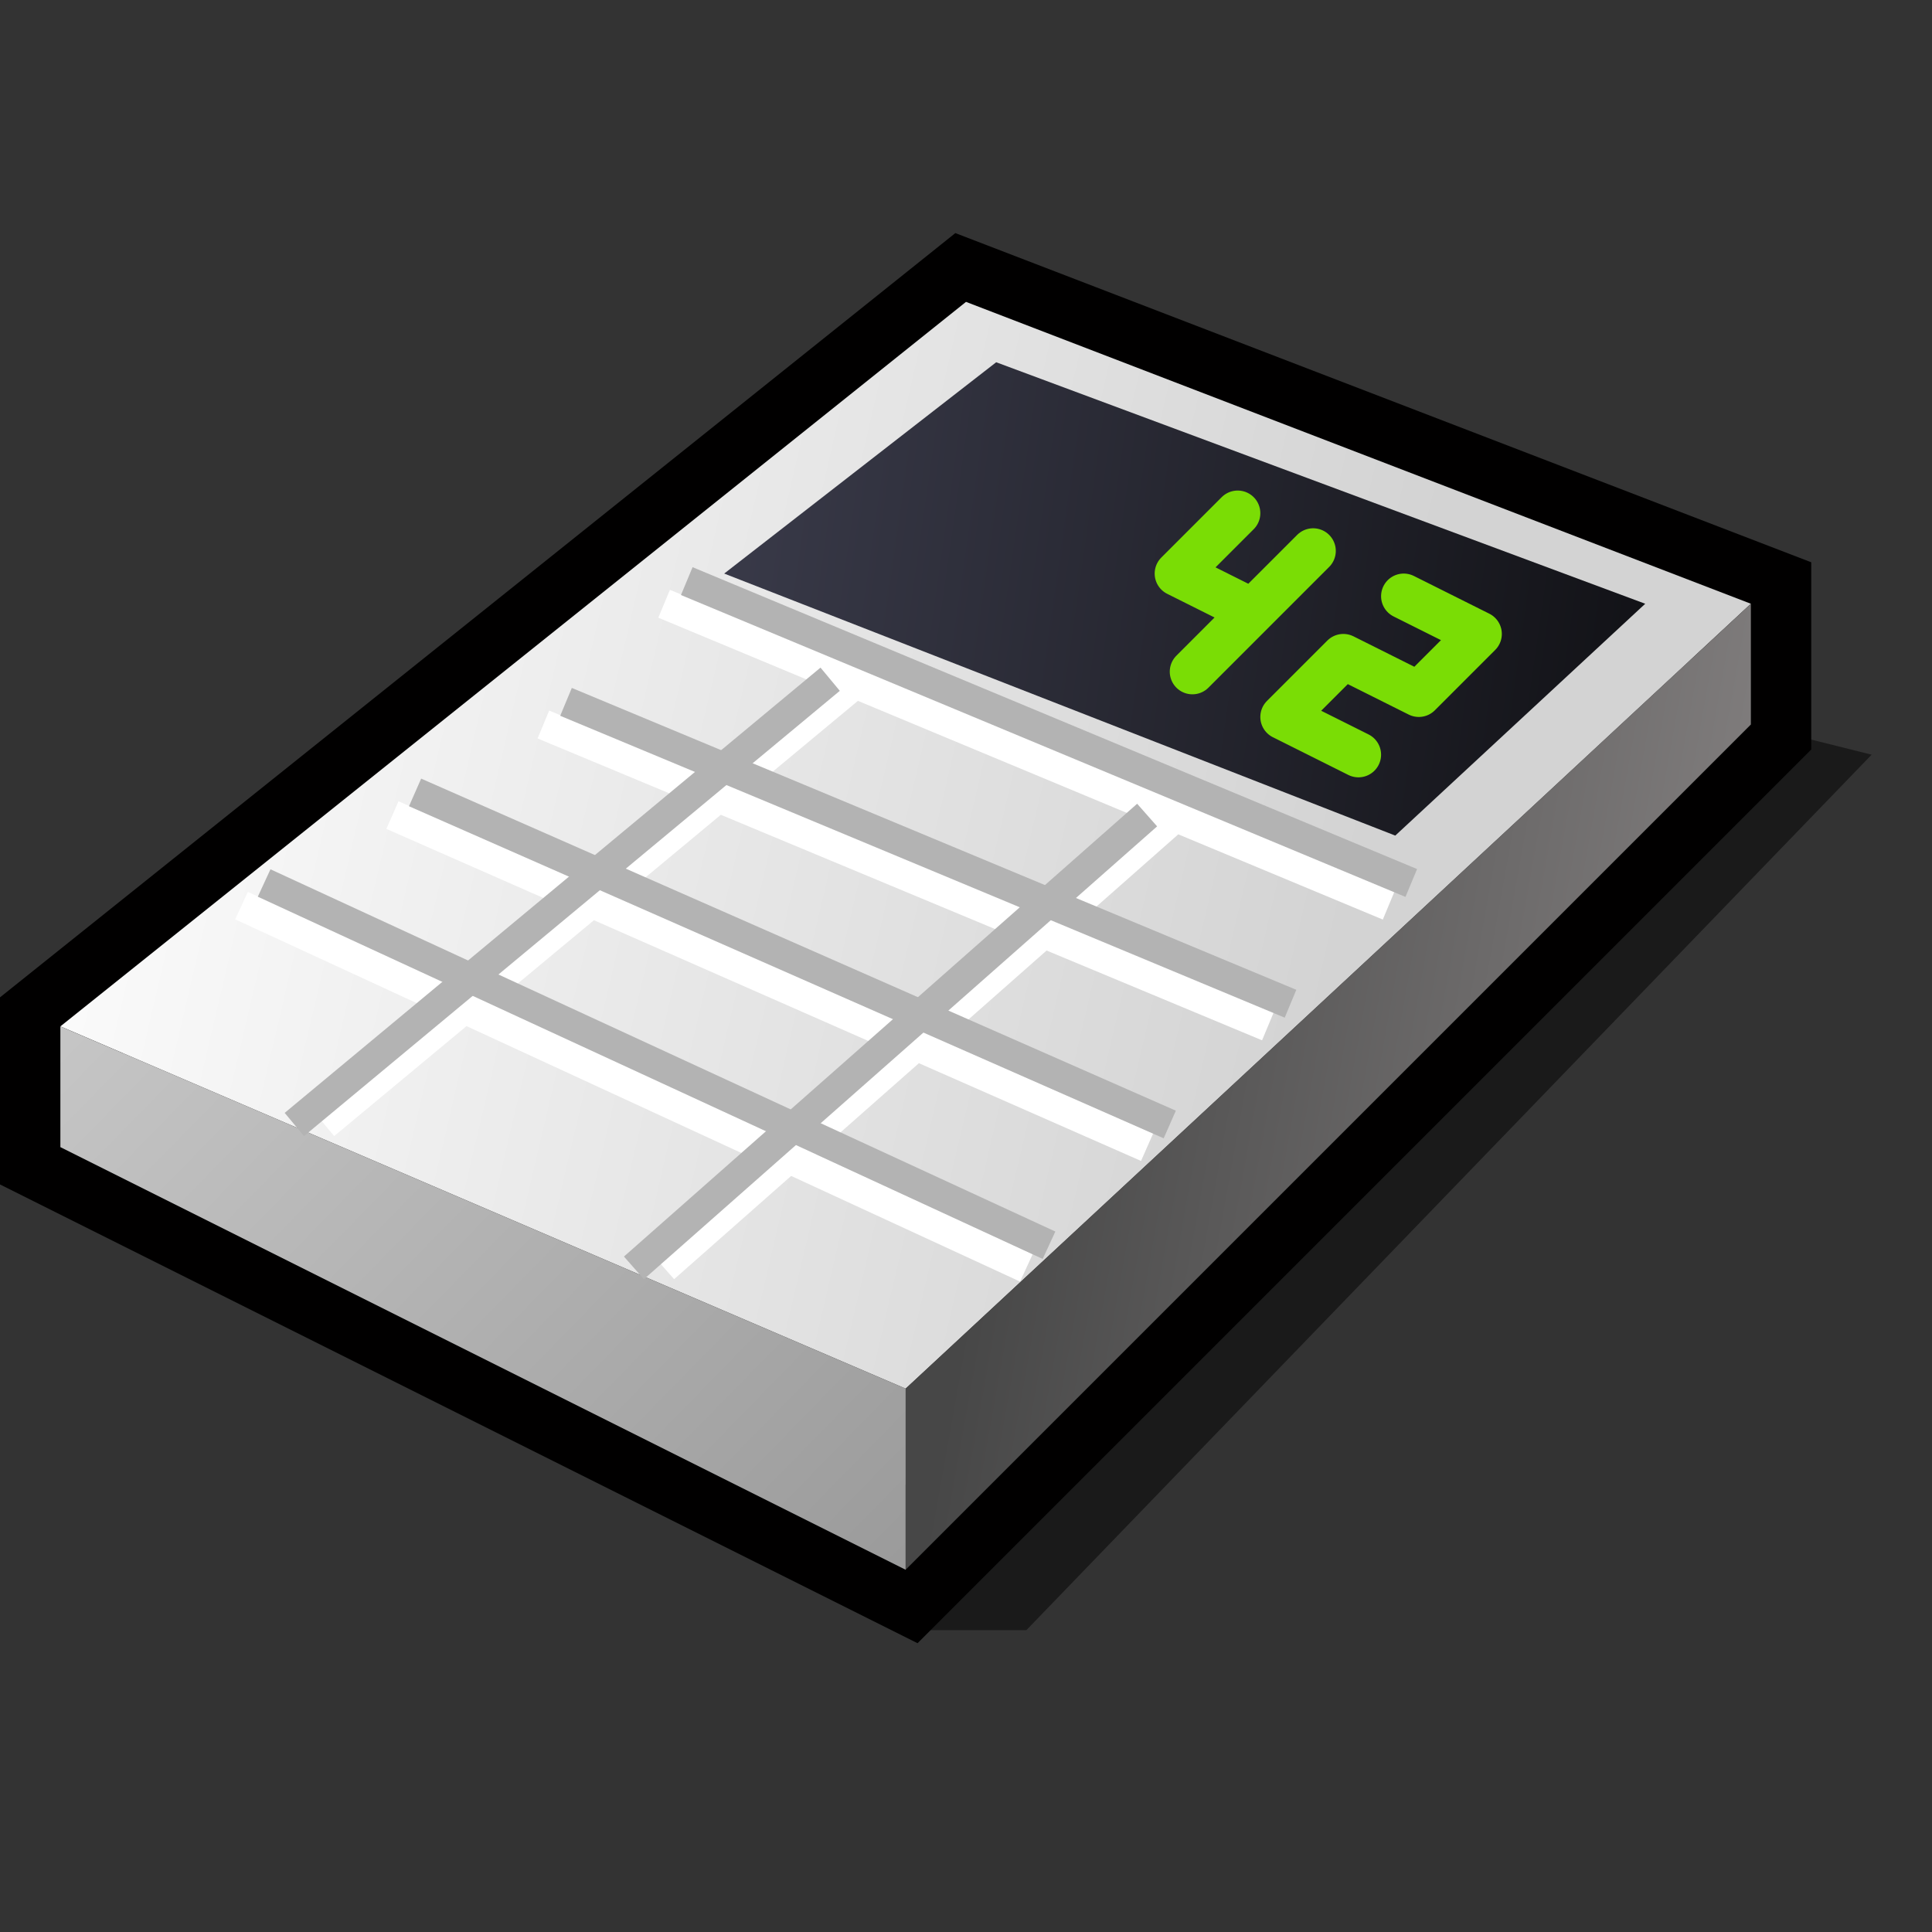 <?xml version="1.0" encoding="UTF-8" standalone="yes"?>
<svg version="1.1" width="64" height="64" color-interpolation="linearRGB" xmlns:svg="http://www.w3.org/2000/svg" xmlns="http://www.w3.org/2000/svg">
 <rect width="100%" height="100%" fill="#333333" stroke="none"/>
 <g>
  <path style="fill:#010101; fill-opacity:0.494" d="M30 54H34L62 25L58 24L30 54z"/>
  <path style="fill:none; stroke:#010000; stroke-width:4" d="M2 34V38L30 52L58 24V20L32 10L2 34z"/>
  <linearGradient id="gradient0" gradientUnits="userSpaceOnUse" x1="13.84" y1="-38.14" x2="58.34" y2="-27.7">
   <stop offset="0" stop-color="#ffffff"/>
   <stop offset="1" stop-color="#d3d3d3"/>
  </linearGradient>
  <path style="fill:url(#gradient0)" d="M2 34L30 46L58 20L32 10L2 34z"/>
  <linearGradient id="gradient1" gradientUnits="userSpaceOnUse" x1="6.95" y1="-50.95" x2="76.9" y2="-40.97">
   <stop offset="0" stop-color="#1d1e2c"/>
   <stop offset="0.242" stop-color="#454658"/>
   <stop offset="1" stop-color="#010101"/>
  </linearGradient>
  <path style="fill:url(#gradient1)" d="M54.5 20L46.22 27.68L23.99 19L33 12L54.5 20z"/>
  <linearGradient id="gradient2" gradientUnits="userSpaceOnUse" x1="8.55" y1="-65.3" x2="42.49" y2="-63.35">
   <stop offset="0" stop-color="#78d905"/>
   <stop offset="0.507" stop-color="#8cff05"/>
   <stop offset="1" stop-color="#7add05"/>
  </linearGradient>
  <path style="fill:none; stroke:url(#gradient2); stroke-width:1.5; stroke-linecap:round; stroke-linejoin:round" d="M45 25L42.5 23.75L44.5 21.75L47 23L49 21L46.5 19.75            M41 17L39 19L41 20            M43.5 18.25L39.5 22.25"/>
  <linearGradient id="gradient3" gradientUnits="userSpaceOnUse" x1="40.61" y1="-4.89" x2="77.77" y2="1.75">
   <stop offset="0" stop-color="#474747"/>
   <stop offset="1" stop-color="#a5a0a0"/>
  </linearGradient>
  <path style="fill:url(#gradient3)" d="M30 46V52L58 24V20L30 46z"/>
  <linearGradient id="gradient4" gradientUnits="userSpaceOnUse" x1="11.3" y1="82.69" x2="-25.59" y2="46.62">
   <stop offset="0" stop-color="#909090"/>
   <stop offset="1" stop-color="#d4d4d4"/>
  </linearGradient>
  <path style="fill:url(#gradient4)" d="M2 34V38L30 52V46L2 34z"/>
  <path style="fill:none; stroke:#ffffff; stroke-width:1" d="M8 30L34 42            M13 27L38 38            M18 24L42 34            M22 20L46 30            M28.5 22.5L10.75 37.25            M39 27L22 42"/>
  <path style="fill:none; stroke:#b3b3b3; stroke-width:1" d="M28.5 22.5L10.75 37.25            M39 27L22 42" transform="matrix(1,0,0,1,-1,0)"/>
  <path style="fill:none; stroke:#b3b3b3; stroke-width:1" d="M13 27L38 38            M18 24L42 34            M22 20L46 30            M8 30L34 42" transform="matrix(1,0,0,1,0.75,-0.75)"/>
 </g>
</svg>